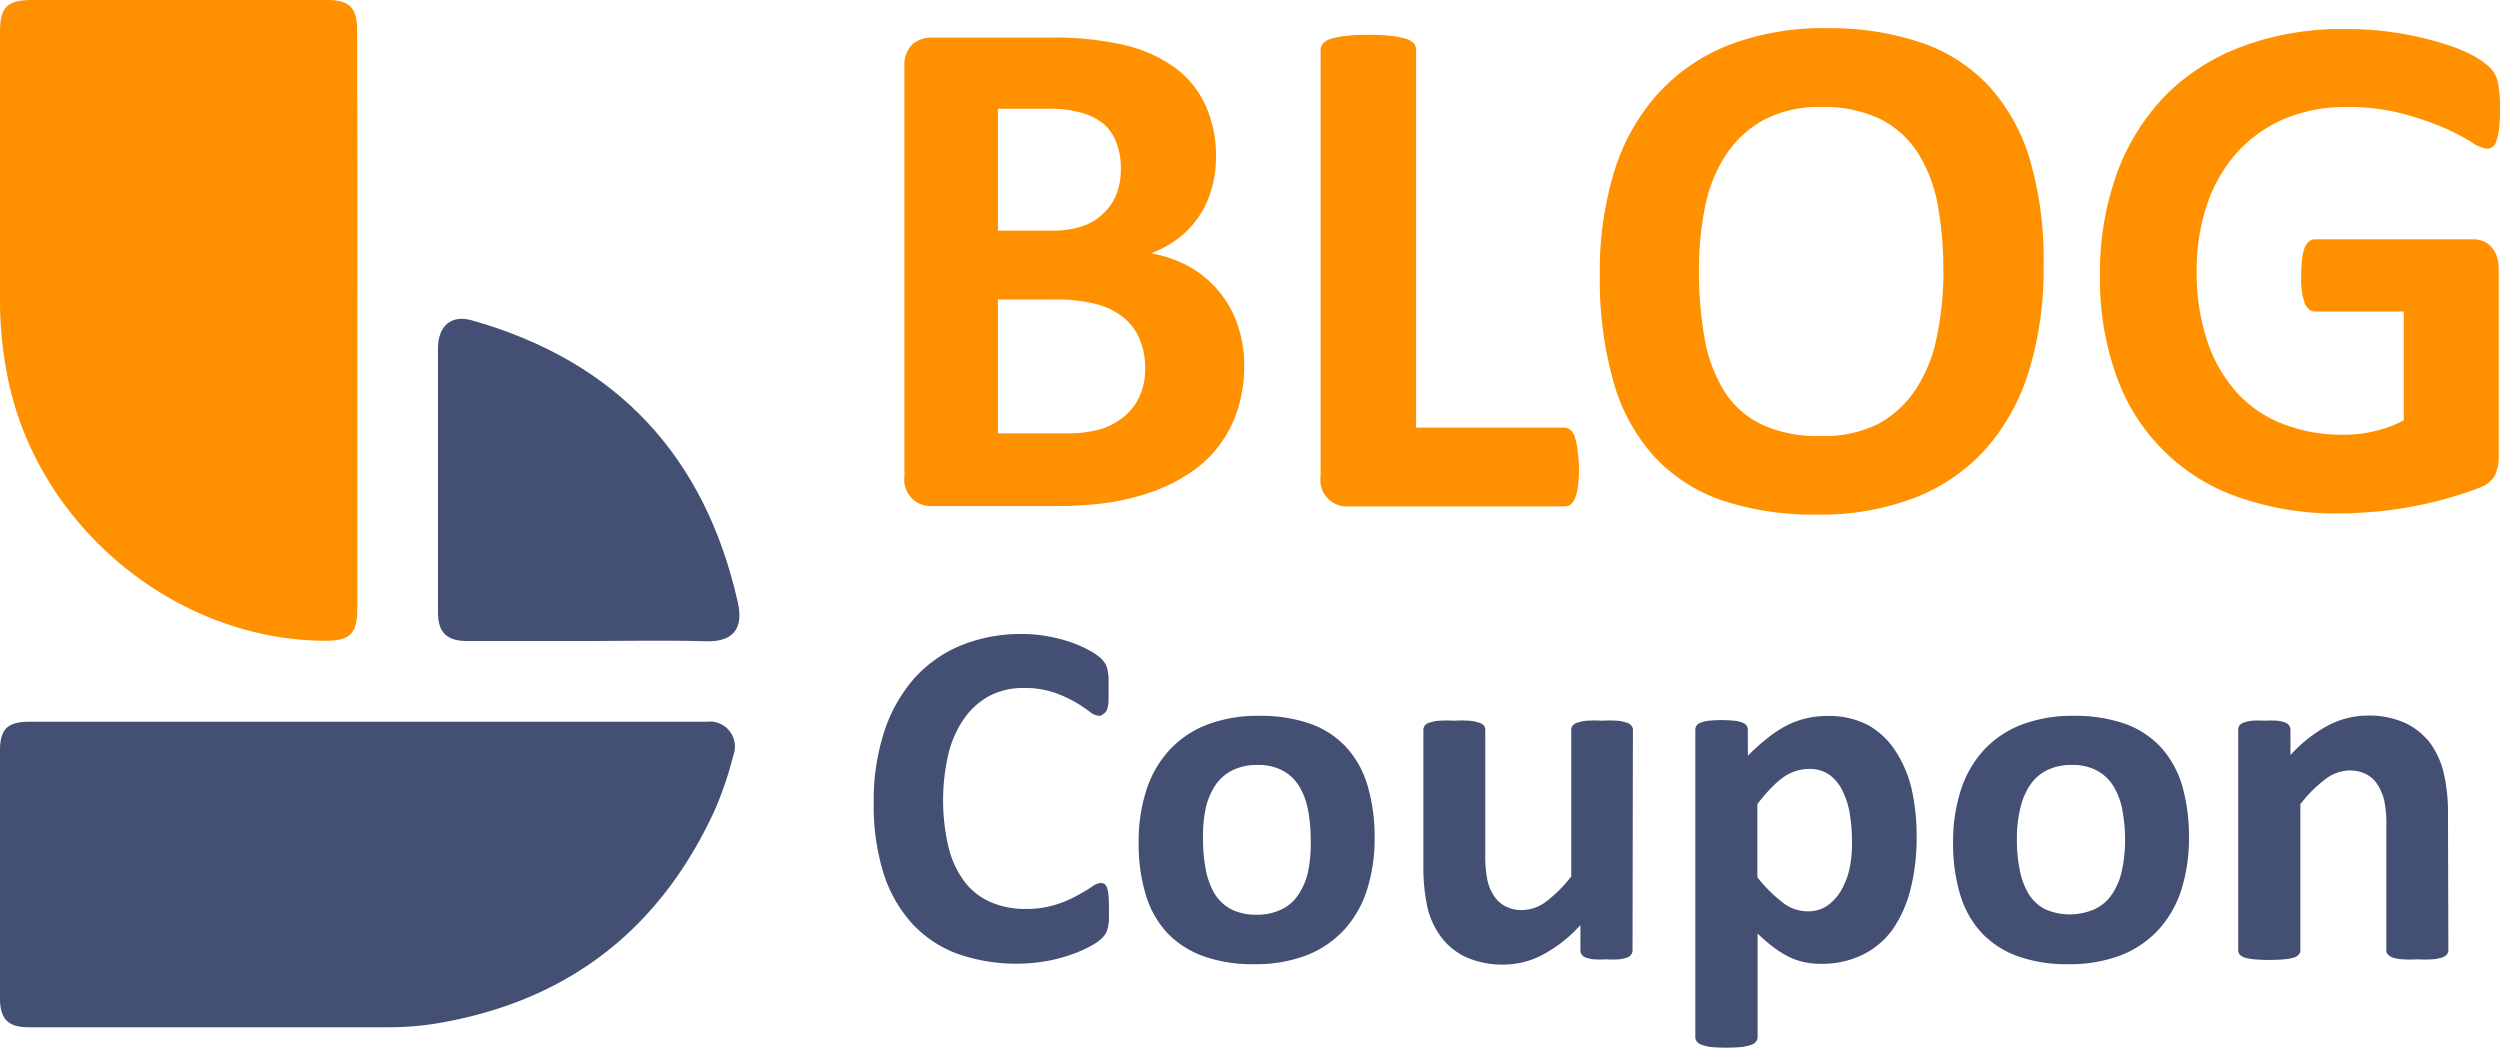 <svg xmlns="http://www.w3.org/2000/svg" viewBox="0 0 199.49 83.63">
   <defs>
      <style>
      .cls-1 {
         fill: #ff9000;
      }

      .cls-2 {
         fill: #445073;
      }

      .cls-3 {
         fill: #445073;
      }
      </style>
   </defs>
   <g id="Layer_2" data-name="Layer 2">
      <g id="Layer_1-2" data-name="Layer 1">
         <path class="cls-1" d="M28.51,25.58v23c0,2-.59,2.56-2.6,2.55-11.84-.06-22.76-9-25.24-20.74A31.33,31.33,0,0,1,0,24.22C0,17,0,9.77,0,2.55,0,.55.58,0,2.61,0h23.5c1.75,0,2.39.62,2.39,2.36Q28.52,14,28.51,25.58Z" />
         <path class="cls-2" d="M29.3,57.59H55.41c.32,0,.65,0,1,0a2,2,0,0,1,2.1,2.71,27.54,27.54,0,0,1-1.56,4.53c-4.36,9.36-11.6,15-21.84,16.79a23.44,23.44,0,0,1-4,.35c-9.57,0-19.14,0-28.72,0C.68,82,0,81.35,0,79.67q0-9.89,0-19.75c0-1.76.59-2.33,2.4-2.33Z" />
         <path class="cls-3" d="M47,51.15H37.26c-1.61,0-2.31-.69-2.31-2.27q0-10.6,0-21.19C35,26,36,25.1,37.65,25.56c11.56,3.27,18.61,10.83,21.23,22.53.46,2.08-.39,3.15-2.55,3.08C53.22,51.08,50.1,51.15,47,51.15Z" />
         <path class="cls-1" d="M99.28,29.17a11.35,11.35,0,0,1-.55,3.61,9.5,9.5,0,0,1-3.84,5,13.43,13.43,0,0,1-3,1.48,19.24,19.24,0,0,1-3.46.85,28.25,28.25,0,0,1-4.09.27H74.43A2.11,2.11,0,0,1,72.17,38V5.36a2.34,2.34,0,0,1,.65-1.84A2.39,2.39,0,0,1,74.43,3h9.4a24.93,24.93,0,0,1,5.83.58,11.39,11.39,0,0,1,4,1.75,7.77,7.77,0,0,1,2.5,3,9.62,9.62,0,0,1,.87,4.23A9.26,9.26,0,0,1,96.7,15,7.48,7.48,0,0,1,94.05,19a8.25,8.25,0,0,1-2.21,1.21,9.93,9.93,0,0,1,2.94,1,8.44,8.44,0,0,1,3.92,4.55A9.81,9.81,0,0,1,99.28,29.17ZM89.44,13.4a5.55,5.55,0,0,0-.35-2,3.62,3.62,0,0,0-1-1.49A4.69,4.69,0,0,0,86.3,9a9.76,9.76,0,0,0-2.82-.32H79.63v9.72h4.25A7.35,7.35,0,0,0,86.52,18a4.58,4.58,0,0,0,1.63-1.07,4.3,4.3,0,0,0,1-1.6A5.77,5.77,0,0,0,89.44,13.4Zm1.94,16a5.9,5.9,0,0,0-.44-2.33,4.37,4.37,0,0,0-1.27-1.72,5.89,5.89,0,0,0-2.14-1.07,12.54,12.54,0,0,0-3.38-.38H79.63V34.58h5.5a9.38,9.38,0,0,0,2.68-.33,5.63,5.63,0,0,0,1.88-1,4.44,4.44,0,0,0,1.24-1.62A5.16,5.16,0,0,0,91.38,29.43Z" />
         <path class="cls-1" d="M126,37.21a12,12,0,0,1-.07,1.46,4.21,4.21,0,0,1-.22,1,1.33,1.33,0,0,1-.36.57.85.85,0,0,1-.51.17H107.64a2.11,2.11,0,0,1-2.26-2.4V4a.78.78,0,0,1,.19-.52,1.27,1.27,0,0,1,.62-.38,6.88,6.88,0,0,1,1.17-.23,15.65,15.65,0,0,1,1.84-.09,15.49,15.49,0,0,1,1.85.09,6.94,6.94,0,0,1,1.16.23,1.32,1.32,0,0,1,.62.38A.78.78,0,0,1,113,4V34.12h11.77a.9.9,0,0,1,.51.15,1.23,1.23,0,0,1,.36.53,3.71,3.71,0,0,1,.22,1A12,12,0,0,1,126,37.21Z" />
         <path class="cls-1" d="M163.07,21.24a27.71,27.71,0,0,1-1.16,8.33,16.86,16.86,0,0,1-3.44,6.24,14.84,14.84,0,0,1-5.66,3.9,20.86,20.86,0,0,1-7.8,1.35,23.06,23.06,0,0,1-7.62-1.14A13.27,13.27,0,0,1,132,36.43a14.84,14.84,0,0,1-3.26-6,30.06,30.06,0,0,1-1.08-8.56,27,27,0,0,1,1.15-8.18,16.52,16.52,0,0,1,3.45-6.17,15.05,15.05,0,0,1,5.65-3.91,21,21,0,0,1,7.83-1.36,22.88,22.88,0,0,1,7.5,1.13,13.2,13.2,0,0,1,5.45,3.47A15.17,15.17,0,0,1,162,12.81,28.5,28.5,0,0,1,163.07,21.24Zm-8,.41a28.52,28.52,0,0,0-.46-5.37A11.65,11.65,0,0,0,153,12.14a7.6,7.6,0,0,0-3-2.66,10.29,10.29,0,0,0-4.63-.94,9.41,9.41,0,0,0-4.69,1.06,8.58,8.58,0,0,0-3,2.82,11.66,11.66,0,0,0-1.63,4.12,25,25,0,0,0-.48,5,30.5,30.5,0,0,0,.46,5.51,11.78,11.78,0,0,0,1.57,4.18,7.13,7.13,0,0,0,3,2.65,10.44,10.44,0,0,0,4.65.91,9.6,9.6,0,0,0,4.69-1,8.37,8.37,0,0,0,3-2.84,11.71,11.71,0,0,0,1.63-4.18A25.67,25.67,0,0,0,155.08,21.65Z" />
         <path class="cls-1" d="M199.49,8.77a12.23,12.23,0,0,1-.07,1.45,4.46,4.46,0,0,1-.21,1,1,1,0,0,1-.31.5.72.72,0,0,1-.45.15,2.8,2.8,0,0,1-1.22-.52A17.26,17.26,0,0,0,195,10.19a24.1,24.1,0,0,0-3.32-1.13,17,17,0,0,0-4.47-.52,12.46,12.46,0,0,0-4.91.94,10.8,10.8,0,0,0-3.77,2.66,11.93,11.93,0,0,0-2.4,4.14,16.17,16.17,0,0,0-.84,5.34,17.07,17.07,0,0,0,.86,5.65,11.54,11.54,0,0,0,2.38,4.1,9.82,9.82,0,0,0,3.69,2.48,13,13,0,0,0,4.76.84,10.71,10.71,0,0,0,2.52-.29,9.25,9.25,0,0,0,2.31-.86V24.86h-7.08c-.35,0-.62-.22-.82-.65a6.12,6.12,0,0,1-.28-2.22,10.46,10.46,0,0,1,.07-1.36,3.79,3.79,0,0,1,.21-.88,1.37,1.37,0,0,1,.35-.49.72.72,0,0,1,.47-.16h12.64a2,2,0,0,1,.82.16,1.86,1.86,0,0,1,.64.48,2.23,2.23,0,0,1,.42.76,3.56,3.56,0,0,1,.14,1v14.9a3.62,3.62,0,0,1-.3,1.52,2.18,2.18,0,0,1-1.25,1c-.62.25-1.4.51-2.32.78s-1.89.5-2.88.69-2,.34-3,.43-2,.15-3,.15a23.36,23.36,0,0,1-8-1.29,15.75,15.75,0,0,1-9.76-9.69,22.77,22.77,0,0,1-1.31-8,23.26,23.26,0,0,1,1.39-8.26,17.54,17.54,0,0,1,3.94-6.22A16.94,16.94,0,0,1,179,3.68a22.51,22.51,0,0,1,8-1.36,26,26,0,0,1,7.91,1.14,13.55,13.55,0,0,1,2.48,1,6.41,6.41,0,0,1,1.37,1,2.45,2.45,0,0,1,.57,1.14A10.66,10.66,0,0,1,199.49,8.77Z" />
         <path class="cls-3" d="M88.49,72.62c0,.33,0,.61,0,.84a5.77,5.77,0,0,1-.09.59,1.94,1.94,0,0,1-.16.43,2.31,2.31,0,0,1-.32.4,4.07,4.07,0,0,1-.83.58,10,10,0,0,1-1.52.68,12.41,12.41,0,0,1-2,.54,14.21,14.21,0,0,1-7.22-.59,9.33,9.33,0,0,1-3.58-2.41,10.81,10.81,0,0,1-2.27-4,18.14,18.14,0,0,1-.78-5.59,17.64,17.64,0,0,1,.86-5.77,12.08,12.08,0,0,1,2.42-4.24,10.22,10.22,0,0,1,3.74-2.6,12.61,12.61,0,0,1,4.79-.89,11.41,11.41,0,0,1,2.05.18,12.39,12.39,0,0,1,1.82.46,10.08,10.08,0,0,1,1.51.66,4.88,4.88,0,0,1,.94.64,2.68,2.68,0,0,1,.36.45,1.57,1.57,0,0,1,.16.45,5.1,5.1,0,0,1,.09.65q0,.38,0,.93c0,.39,0,.73,0,1a3,3,0,0,1-.14.67A.91.91,0,0,1,88,57a.45.45,0,0,1-.31.12,1.34,1.34,0,0,1-.75-.34,11.34,11.34,0,0,0-1.17-.77,9.59,9.59,0,0,0-1.72-.77,7.24,7.24,0,0,0-2.37-.34,5.73,5.73,0,0,0-2.71.62,5.8,5.8,0,0,0-2,1.77,8.34,8.34,0,0,0-1.27,2.79,16.32,16.32,0,0,0,0,7.57A7.54,7.54,0,0,0,77,70.4,5.22,5.22,0,0,0,79.09,72a6.82,6.82,0,0,0,2.73.53,7.64,7.64,0,0,0,2.38-.33,9,9,0,0,0,1.72-.72c.48-.26.88-.5,1.19-.71a1.4,1.4,0,0,1,.71-.31.58.58,0,0,1,.32.08.59.59,0,0,1,.2.31,3.59,3.59,0,0,1,.12.66C88.48,71.77,88.49,72.15,88.49,72.62Z" />
         <path class="cls-3" d="M109.69,66.85a13.53,13.53,0,0,1-.59,4.1,8.67,8.67,0,0,1-1.79,3.19,8.14,8.14,0,0,1-3,2.07,11.42,11.42,0,0,1-4.23.73A11.64,11.64,0,0,1,96,76.29,7.46,7.46,0,0,1,93.1,74.4a7.85,7.85,0,0,1-1.69-3.06,14,14,0,0,1-.55-4.13,13.33,13.33,0,0,1,.6-4.11,8.69,8.69,0,0,1,1.8-3.19,8,8,0,0,1,3-2.06,11.29,11.29,0,0,1,4.22-.73,12,12,0,0,1,4.1.64,7.25,7.25,0,0,1,2.86,1.88,7.85,7.85,0,0,1,1.69,3.06A14.53,14.53,0,0,1,109.69,66.85Zm-5.1.2a12.66,12.66,0,0,0-.21-2.39,5.64,5.64,0,0,0-.7-1.9,3.44,3.44,0,0,0-1.31-1.26,4.11,4.11,0,0,0-2.06-.46,4.35,4.35,0,0,0-1.93.41A3.51,3.51,0,0,0,97,62.63a5.58,5.58,0,0,0-.79,1.87A10.44,10.44,0,0,0,96,67a11.78,11.78,0,0,0,.22,2.39,5.91,5.91,0,0,0,.69,1.91,3.45,3.45,0,0,0,1.32,1.25,4.33,4.33,0,0,0,2,.44,4.38,4.38,0,0,0,2-.41,3.27,3.27,0,0,0,1.36-1.17,5.26,5.26,0,0,0,.79-1.86A11,11,0,0,0,104.59,67.05Z" />
         <path class="cls-3" d="M130.27,75.82a.57.57,0,0,1-.1.34.72.72,0,0,1-.34.25,3,3,0,0,1-.65.14,7.36,7.36,0,0,1-1,0,7.65,7.65,0,0,1-1,0,2.57,2.57,0,0,1-.64-.14.69.69,0,0,1-.33-.25.57.57,0,0,1-.1-.34v-2a11.1,11.1,0,0,1-3,2.36,6.69,6.69,0,0,1-3.12.79,7.12,7.12,0,0,1-3-.59,5.19,5.19,0,0,1-2-1.62,6.45,6.45,0,0,1-1.09-2.37,15.06,15.06,0,0,1-.32-3.36V58.25a.61.61,0,0,1,.11-.35.73.73,0,0,1,.39-.24,3.17,3.17,0,0,1,.77-.15,10.14,10.14,0,0,1,1.19,0,10,10,0,0,1,1.2,0,3.08,3.08,0,0,1,.76.15.84.84,0,0,1,.41.24.61.61,0,0,1,.11.35v9.92a9.34,9.34,0,0,0,.18,2.11,3.75,3.75,0,0,0,.54,1.25,2.42,2.42,0,0,0,.93.81,2.84,2.84,0,0,0,1.31.28,3.23,3.23,0,0,0,1.9-.68,11.2,11.2,0,0,0,2-2V58.25a.54.54,0,0,1,.11-.35.73.73,0,0,1,.39-.24,3.08,3.08,0,0,1,.76-.15,10,10,0,0,1,1.2,0,10.12,10.12,0,0,1,1.2,0,3.08,3.08,0,0,1,.75.15.82.82,0,0,1,.39.24.55.55,0,0,1,.12.35Z" />
         <path class="cls-3" d="M152.94,66.77a16.58,16.58,0,0,1-.5,4.23A9.74,9.74,0,0,1,151,74.2a6.43,6.43,0,0,1-2.4,2,7.4,7.4,0,0,1-3.29.71,6.22,6.22,0,0,1-1.41-.15,5.58,5.58,0,0,1-1.24-.45,8.19,8.19,0,0,1-1.19-.76,14,14,0,0,1-1.22-1.06v8.27a.55.55,0,0,1-.12.35.82.82,0,0,1-.41.27,3.5,3.5,0,0,1-.75.17,14.55,14.55,0,0,1-2.41,0,3.36,3.36,0,0,1-.75-.17.86.86,0,0,1-.41-.27.55.55,0,0,1-.12-.35V58.25a.58.58,0,0,1,.45-.59,2.31,2.31,0,0,1,.65-.15,10.13,10.13,0,0,1,2,0,2.5,2.5,0,0,1,.65.15.69.69,0,0,1,.34.24.6.6,0,0,1,.1.35v2.06A17,17,0,0,1,141,58.93a9.18,9.18,0,0,1,1.5-1,6.66,6.66,0,0,1,1.59-.6,7.41,7.41,0,0,1,1.74-.2,6.72,6.72,0,0,1,3.29.76A6.32,6.32,0,0,1,151.3,60,9.52,9.52,0,0,1,152.55,63,17.23,17.23,0,0,1,152.94,66.77Zm-5.16.36a13.7,13.7,0,0,0-.17-2.16,6.3,6.3,0,0,0-.57-1.84A3.48,3.48,0,0,0,146,61.84a2.73,2.73,0,0,0-1.65-.48,3.27,3.27,0,0,0-1,.15,3.74,3.74,0,0,0-1,.48,6.91,6.91,0,0,0-1,.87,12.33,12.33,0,0,0-1.12,1.31V70a11.32,11.32,0,0,0,2,2,3.19,3.19,0,0,0,2,.72,2.7,2.7,0,0,0,1.64-.49,3.88,3.88,0,0,0,1.11-1.29,6.19,6.19,0,0,0,.64-1.8A9.8,9.8,0,0,0,147.78,67.13Z" />
         <path class="cls-3" d="M174.67,66.85a13.53,13.53,0,0,1-.59,4.1,8.55,8.55,0,0,1-1.8,3.19,8,8,0,0,1-3,2.07,11.44,11.44,0,0,1-4.24.73,11.62,11.62,0,0,1-4.07-.65,7.46,7.46,0,0,1-2.88-1.89,7.85,7.85,0,0,1-1.69-3.06,14,14,0,0,1-.55-4.13,13.33,13.33,0,0,1,.6-4.11,8.69,8.69,0,0,1,1.8-3.19,8,8,0,0,1,3-2.06,11.38,11.38,0,0,1,4.23-.73,12,12,0,0,1,4.1.64,7.25,7.25,0,0,1,2.86,1.88,7.85,7.85,0,0,1,1.69,3.06A14.53,14.53,0,0,1,174.67,66.85Zm-5.1.2a12.66,12.66,0,0,0-.21-2.39,5.64,5.64,0,0,0-.7-1.9,3.52,3.52,0,0,0-1.31-1.26,4.11,4.11,0,0,0-2.06-.46,4.35,4.35,0,0,0-1.93.41A3.51,3.51,0,0,0,162,62.63a5.58,5.58,0,0,0-.79,1.87,10.44,10.44,0,0,0-.27,2.49,11.78,11.78,0,0,0,.22,2.39,5.91,5.91,0,0,0,.69,1.91,3.49,3.49,0,0,0,1.31,1.25,4.92,4.92,0,0,0,4,0,3.34,3.34,0,0,0,1.36-1.17,5.26,5.26,0,0,0,.79-1.86A11,11,0,0,0,169.57,67.05Z" />
         <path class="cls-3" d="M195.37,75.82a.52.52,0,0,1-.12.34.89.89,0,0,1-.4.25,3.47,3.47,0,0,1-.75.14,10.25,10.25,0,0,1-1.19,0,10.49,10.49,0,0,1-1.22,0,3.47,3.47,0,0,1-.75-.14.89.89,0,0,1-.4-.25.52.52,0,0,1-.12-.34v-10a8.83,8.83,0,0,0-.18-2,4.08,4.08,0,0,0-.55-1.25,2.37,2.37,0,0,0-.91-.81,2.87,2.87,0,0,0-1.31-.28,3.27,3.27,0,0,0-1.91.69,10.54,10.54,0,0,0-2,2V75.82a.52.52,0,0,1-.12.34.89.89,0,0,1-.4.25,3.71,3.71,0,0,1-.76.14,14.55,14.55,0,0,1-2.41,0,3.73,3.73,0,0,1-.75-.14.93.93,0,0,1-.41-.25.58.58,0,0,1-.11-.34V58.25a.68.68,0,0,1,.09-.35.71.71,0,0,1,.36-.24,2.48,2.48,0,0,1,.66-.15,7.29,7.29,0,0,1,1,0,7.83,7.83,0,0,1,1,0,2.15,2.15,0,0,1,.64.15.63.63,0,0,1,.32.24.6.6,0,0,1,.1.35v2a11.27,11.27,0,0,1,3-2.36,6.81,6.81,0,0,1,3.15-.79,7,7,0,0,1,3,.59,5.37,5.37,0,0,1,2,1.61A6.61,6.61,0,0,1,195,61.69a14,14,0,0,1,.34,3.27Z" />
      </g>
   </g>
</svg>